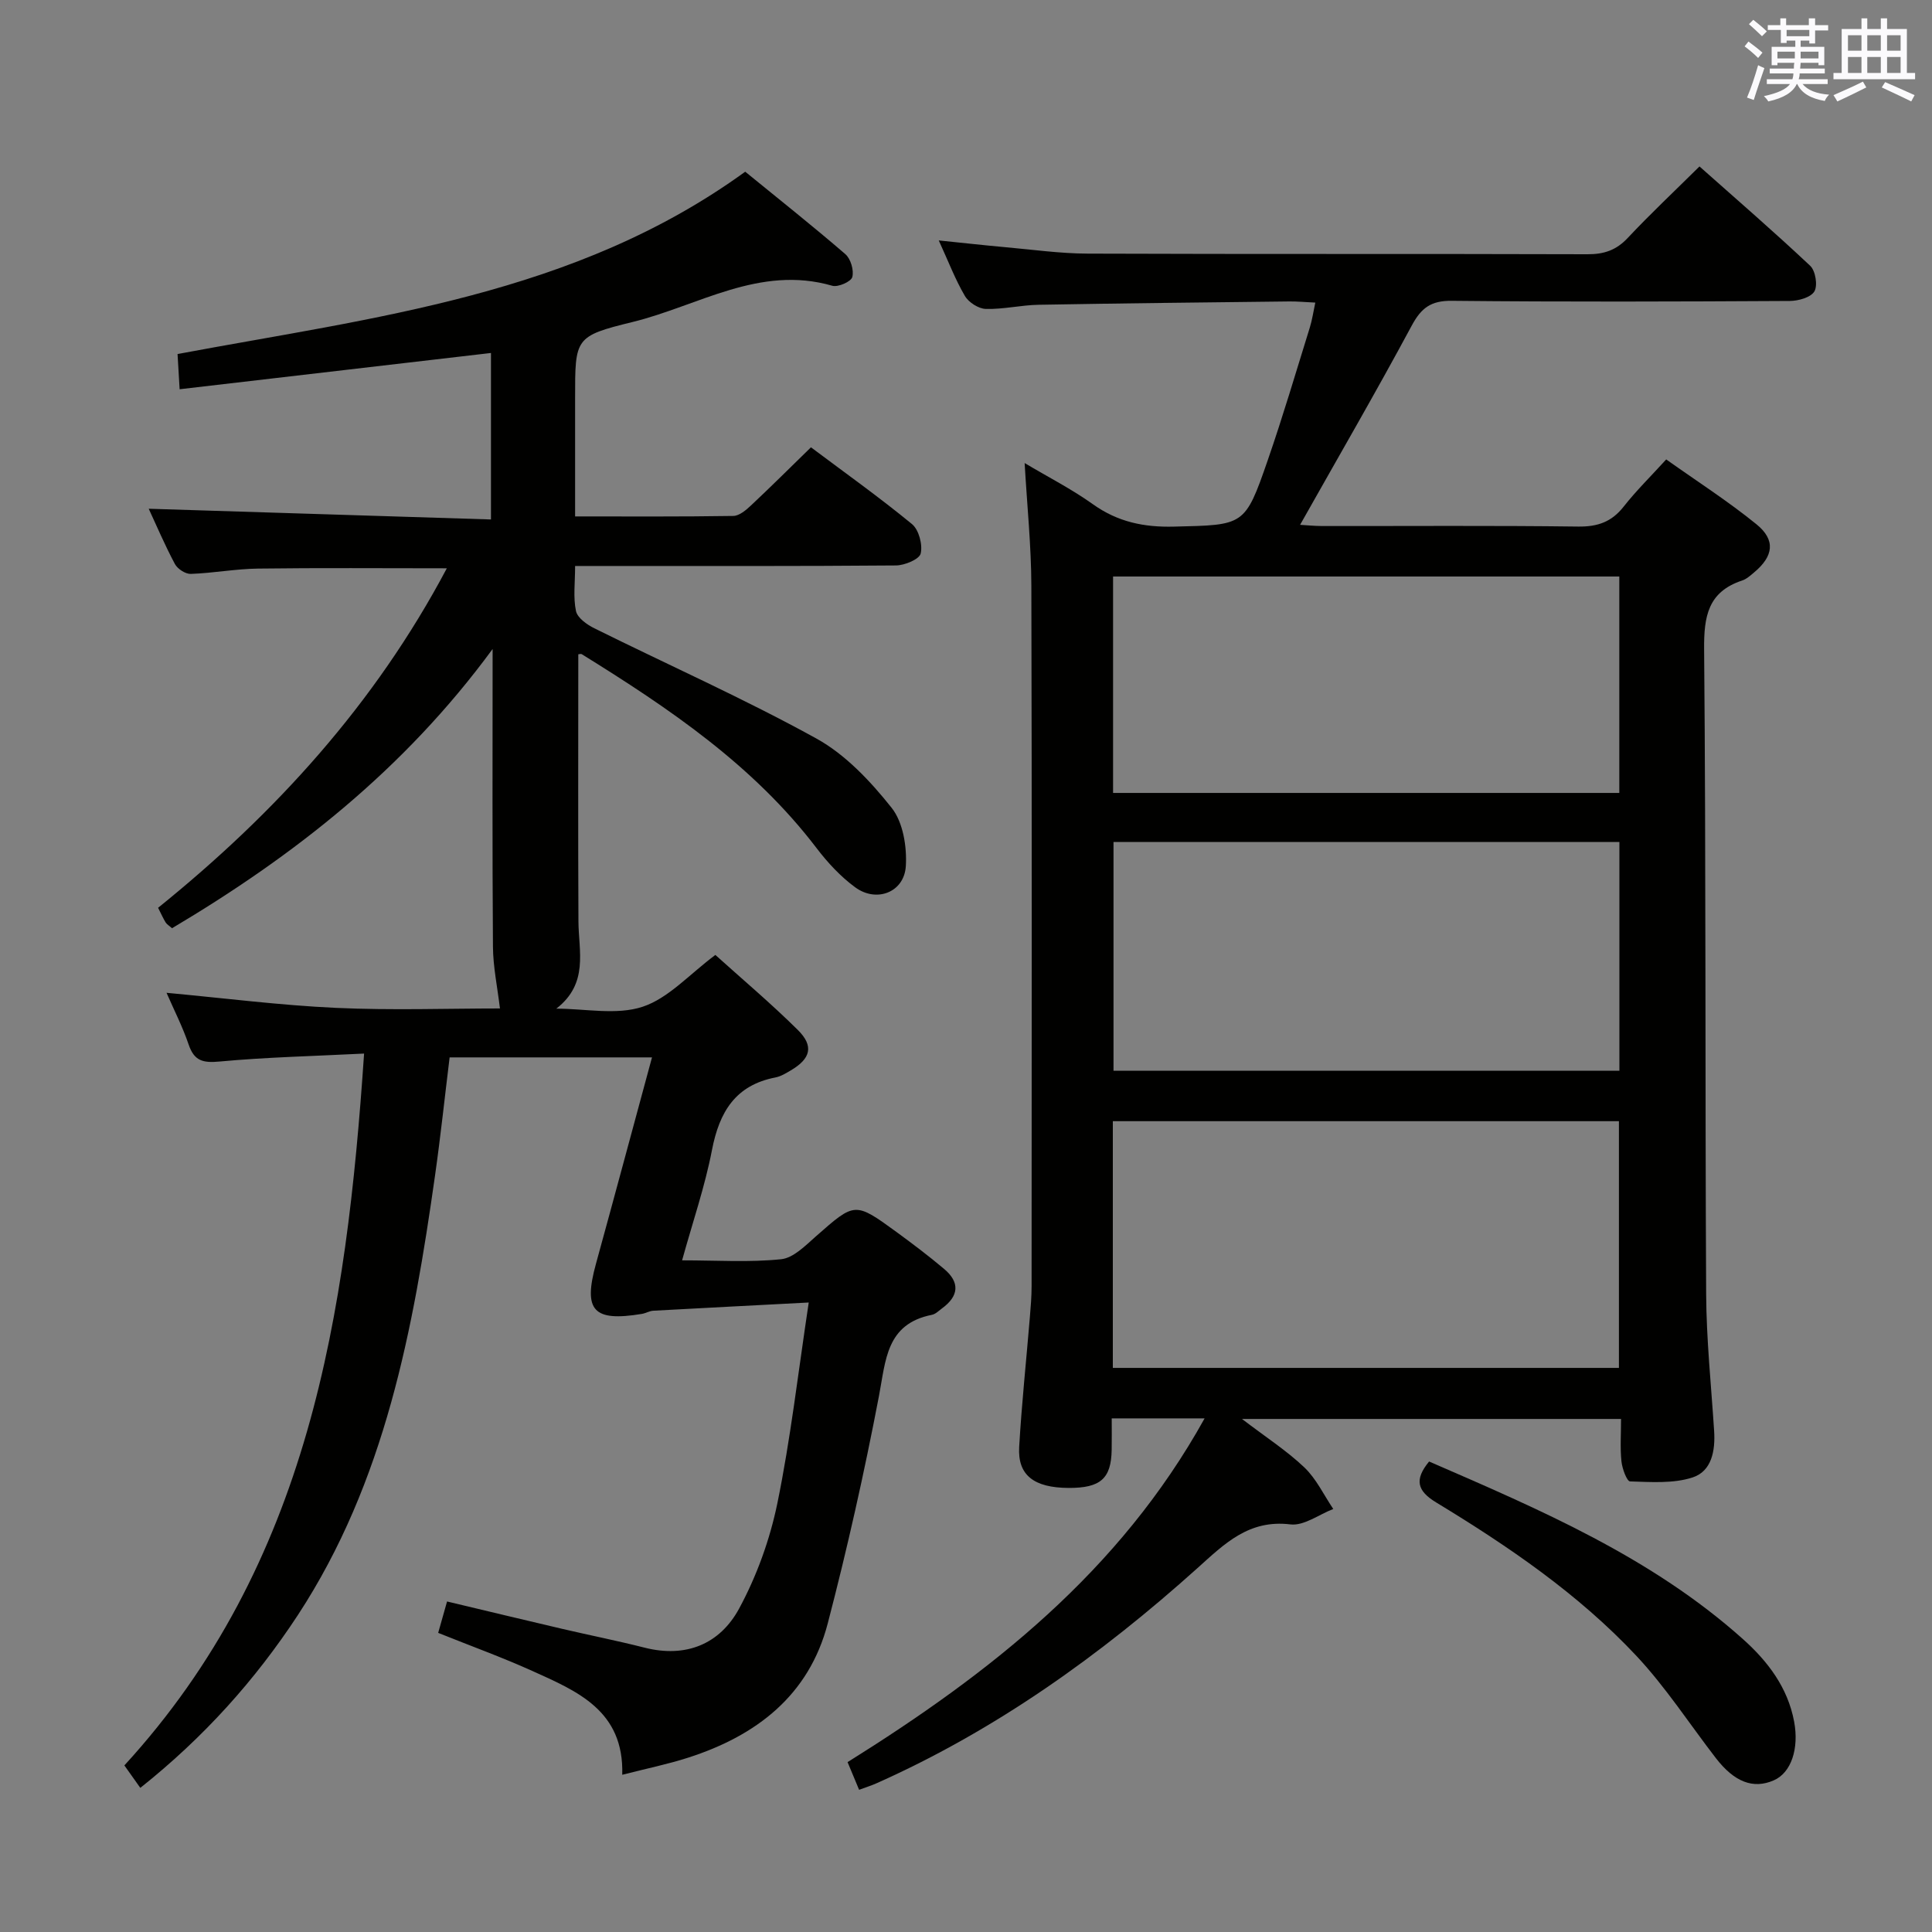 <svg enable-background="new 0 0 400 400" viewBox="0 0 400 400" xmlns="http://www.w3.org/2000/svg"><rect x="0" y="0" width="400" height="400" fill="#808080" stroke="none"/><g fill="#010100"><path d="m29.05 370.16c-1.32-1.87-2.33-3.3-3.3-4.65 38.26-41.76 45.97-93.3 49.63-147.38-10.48.53-20.24.75-29.94 1.65-3.44.32-5.23-.13-6.38-3.51-1.25-3.68-3.04-7.18-4.58-10.72 12.01 1.11 23.53 2.59 35.08 3.12 11.58.53 23.2.12 33.95.12-.54-4.5-1.42-8.64-1.45-12.79-.15-19.99-.07-39.98-.07-61.63-18.35 25.01-41.16 42.82-66.37 57.81-.6-.53-1.07-.79-1.32-1.19-.52-.84-.91-1.75-1.57-3.04 24.23-19.55 44.88-42.17 59.78-70.29-13.61 0-26.37-.11-39.12.06-4.63.06-9.25.94-13.89 1.1-1.1.04-2.75-1.03-3.29-2.05-2.1-3.94-3.85-8.06-5.42-11.44 23.46.73 46.97 1.47 70.86 2.22 0-12 0-23.05 0-34.47-21.37 2.49-42.58 4.96-64.46 7.51-.16-2.68-.28-4.75-.43-7.29 40.64-7.62 82.19-12.12 117.53-37.75 6.97 5.69 13.97 11.23 20.72 17.06 1.12.96 1.82 3.35 1.45 4.75-.25.95-2.95 2.15-4.15 1.8-15.05-4.35-27.74 4.17-41.32 7.5-12.01 2.94-11.92 3.32-11.92 15.76v24.5c11.21 0 21.98.07 32.75-.1 1.24-.02 2.64-1.21 3.66-2.17 4.12-3.86 8.12-7.85 12.42-12.04 6.96 5.22 14.13 10.32 20.92 15.9 1.42 1.17 2.23 4.25 1.8 6.09-.28 1.19-3.32 2.46-5.13 2.47-20.16.17-40.33.11-60.49.11-1.8 0-3.59 0-5.93 0 0 3.46-.42 6.5.18 9.33.3 1.41 2.26 2.81 3.8 3.57 15.32 7.6 30.99 14.56 45.95 22.81 6.05 3.33 11.24 8.87 15.61 14.37 2.37 2.99 3.18 8.06 2.93 12.09-.35 5.4-6.06 7.6-10.48 4.36-3.03-2.22-5.7-5.11-8-8.12-13.09-17.18-30.58-28.97-48.6-40.14-.22-.13-.61.02-.73.02 0 18.43-.06 36.85.03 55.27.03 6.2 2.17 12.85-4.58 18.09 6 0 12.45 1.39 17.86-.39 5.37-1.77 9.69-6.73 15.07-10.73 5.36 4.84 11.44 9.96 17.07 15.53 3.37 3.34 2.67 5.94-1.45 8.37-1 .59-2.05 1.24-3.16 1.46-8.32 1.6-11.64 7.16-13.16 15.01-1.46 7.57-4 14.94-6.19 22.86 7.23 0 13.92.45 20.5-.23 2.55-.26 5.04-2.83 7.22-4.75 8.06-7.09 8.03-7.18 16.68-.88 3.35 2.45 6.67 4.96 9.85 7.64 3.33 2.8 3.04 5.63-.44 8.17-.67.49-1.33 1.18-2.09 1.33-9.5 1.89-9.54 9.41-10.97 16.86-3.02 15.78-6.54 31.5-10.6 47.05-3.88 14.88-14.76 23.23-28.88 27.77-4.22 1.36-8.6 2.25-13.66 3.55.39-13.32-9.37-17.32-18.69-21.53-6.19-2.79-12.59-5.11-19.42-7.85.55-1.93 1.11-3.91 1.84-6.5 8.18 1.95 16.03 3.84 23.9 5.68 5.66 1.32 11.36 2.45 16.99 3.88 8.6 2.18 15.6-.76 19.57-8.08 3.65-6.74 6.37-14.28 7.92-21.79 2.73-13.29 4.27-26.82 6.5-41.59-11.43.6-21.8 1.13-32.17 1.7-.81.04-1.58.53-2.39.66-10.06 1.66-12.16-.68-9.5-10.35 3.87-14.06 7.64-28.14 11.61-42.76-14.03 0-27.72 0-41.9 0-.99 8.04-1.86 16.27-3.02 24.45-4.52 31.87-10.31 63.35-28.39 91-8.83 13.45-19.43 25.29-32.63 35.79z"/><path d="m249.4 293.66c-6.96 0-12.74 0-19.23 0 0 2.33.03 4.42-.01 6.51-.1 5.97-2.31 7.91-8.9 7.89-7.19-.03-10.6-2.63-10.25-8.5.52-8.95 1.47-17.88 2.21-26.82.18-2.15.36-4.31.36-6.46.02-48.32.08-96.64-.05-144.96-.02-8.28-.88-16.55-1.39-25.45 4.89 2.92 9.75 5.39 14.14 8.53 5.14 3.67 10.56 4.79 16.8 4.63 14.52-.35 14.66-.07 19.38-13.71 3.15-9.09 5.87-18.34 8.73-27.53.47-1.52.7-3.12 1.13-5.14-2.14-.1-3.75-.26-5.37-.24-17.31.2-34.62.38-51.93.69-3.65.07-7.29.96-10.92.86-1.5-.04-3.55-1.35-4.33-2.69-1.99-3.38-3.4-7.11-5.41-11.49 5.04.51 9.25.99 13.48 1.37 5.79.51 11.58 1.34 17.37 1.36 34.49.13 68.98.02 103.47.13 3.42.01 5.95-.84 8.33-3.38 4.66-4.97 9.64-9.64 14.85-14.8 7.67 6.81 15.44 13.53 22.92 20.57 1.1 1.03 1.59 4.07.87 5.3-.74 1.25-3.31 1.97-5.09 1.98-23.33.13-46.65.21-69.98-.03-4.32-.05-6.32 1.46-8.3 5.14-7.38 13.73-15.21 27.22-23.11 41.24 1.51.09 3.06.25 4.6.25 17.66.02 35.32-.12 52.98.11 4.04.05 6.93-.97 9.42-4.14 2.55-3.25 5.53-6.17 8.8-9.76 6.37 4.52 12.79 8.64 18.68 13.42 4.03 3.27 3.54 6.62-.49 9.98-.76.64-1.56 1.37-2.47 1.67-7.06 2.34-7.93 7.39-7.87 14.23.39 44.48.19 88.97.42 133.45.05 9.46 1.04 18.91 1.65 28.36.27 4.1-.49 8.37-4.46 9.66-4 1.3-8.61.95-12.94.82-.67-.02-1.64-2.67-1.79-4.18-.29-2.77-.08-5.59-.08-8.75-26.06 0-51.58 0-78.48 0 4.99 3.81 9.29 6.58 12.93 10.05 2.47 2.36 4.01 5.69 5.97 8.59-2.97 1.14-6.08 3.53-8.87 3.19-8.62-1.05-13.63 4-19.25 9.05-20.02 17.99-41.73 33.54-66.45 44.55-1.02.46-2.1.79-3.6 1.35-.84-2.01-1.57-3.77-2.39-5.73 29.58-18.48 56.32-39.45 73.92-71.17zm-19-61.53v51.08h104.78c0-17.24 0-34.09 0-51.08-35.02 0-69.62 0-104.78 0zm.14-57.8v47.35h104.74c0-15.92 0-31.51 0-47.35-35.03 0-69.77 0-104.74 0zm-.09-54.97v44.81h104.81c0-15.18 0-29.93 0-44.81-35.07 0-69.81 0-104.81 0z"/><path d="m295.88 302.59c22.91 9.95 46 19.78 65 36.79 5.09 4.55 9.26 9.98 10.58 17.08 1.03 5.54-.58 10.57-4.24 12.15-4.24 1.84-8.13.35-11.96-4.6-5.47-7.09-10.39-14.7-16.48-21.2-12.02-12.82-26.5-22.68-41.46-31.76-3.91-2.38-4.54-4.69-1.44-8.46z"/></g><path d="m361.2 9.6.8-1c.9.7 1.9 1.4 2.9 2.3l-.9 1.1c-1-1-2-1.8-2.8-2.4zm.5 10.6c.9-2.1 1.6-4.3 2.3-6.7.4.2.8.4 1.3.6-.7 2.1-1.5 4.3-2.2 6.6zm.4-15.2.9-.9c1 .8 2 1.6 2.8 2.4l-1 1c-.9-.9-1.8-1.7-2.7-2.5zm12.5-1.2h1.2v1.4h2.7v1.1h-2.7v2.7h-1.2v-.6h-1.8v1.3h4.9v3.8h-1.2v-.5h-3.7c0 .4-.1.9-.1 1.2h5.1v1h-5.2c0 .5-.1.9-.2 1.2h6v1h-5.2c1.1 1.3 2.9 2 5.5 2.2-.4.4-.7.8-.9 1.3-2.9-.5-4.8-1.6-5.7-3.5h-.1c-.8 1.7-2.7 2.9-5.9 3.6-.2-.4-.6-.8-.9-1.1 2.8-.6 4.6-1.4 5.4-2.5h-4.8v-1h5.3c.1-.3.2-.7.2-1.2h-4.9v-1h5c0-.4 0-.8.1-1.2h-3.5v.5h-1.2v-3.8h4.9v-1.3h-1.8v.5h-1.2v-2.7h-2.7v-1h2.6v-1.4h1.2v1.4h4.7v-1.4zm-6.6 8.3h3.6c0-.4 0-.9 0-1.4h-3.6zm1.9-4.6h4.7v-1.3h-4.7zm6.6 3.2h-3.7v1.4h3.7z" fill="#fbfafc"/><path d="m385.3 3.8h1.3v2.2h2.8v-2.2h1.3v2.2h4.1v9.1h1.7v1.3h-16.9v-1.3h1.7v-9.1h4.1v-2.2zm.4 13.1.7 1.2c-1.8.9-3.8 1.9-6 2.9-.2-.4-.5-.8-.8-1.3 2.3-1 4.3-1.9 6.1-2.8zm-3.1-6.4h2.8v-3.2h-2.8zm0 4.6h2.8v-3.3h-2.8zm4-4.6h2.8v-3.2h-2.8zm0 4.6h2.8v-3.3h-2.8zm3.7 1.9c2.1.9 4.1 1.8 6.1 2.7l-.7 1.3c-2.2-1.1-4.2-2-6.1-2.9zm3.2-9.7h-2.8v3.2h2.8zm-2.8 7.8h2.8v-3.3h-2.8z" fill="#fbfafc"/></svg>